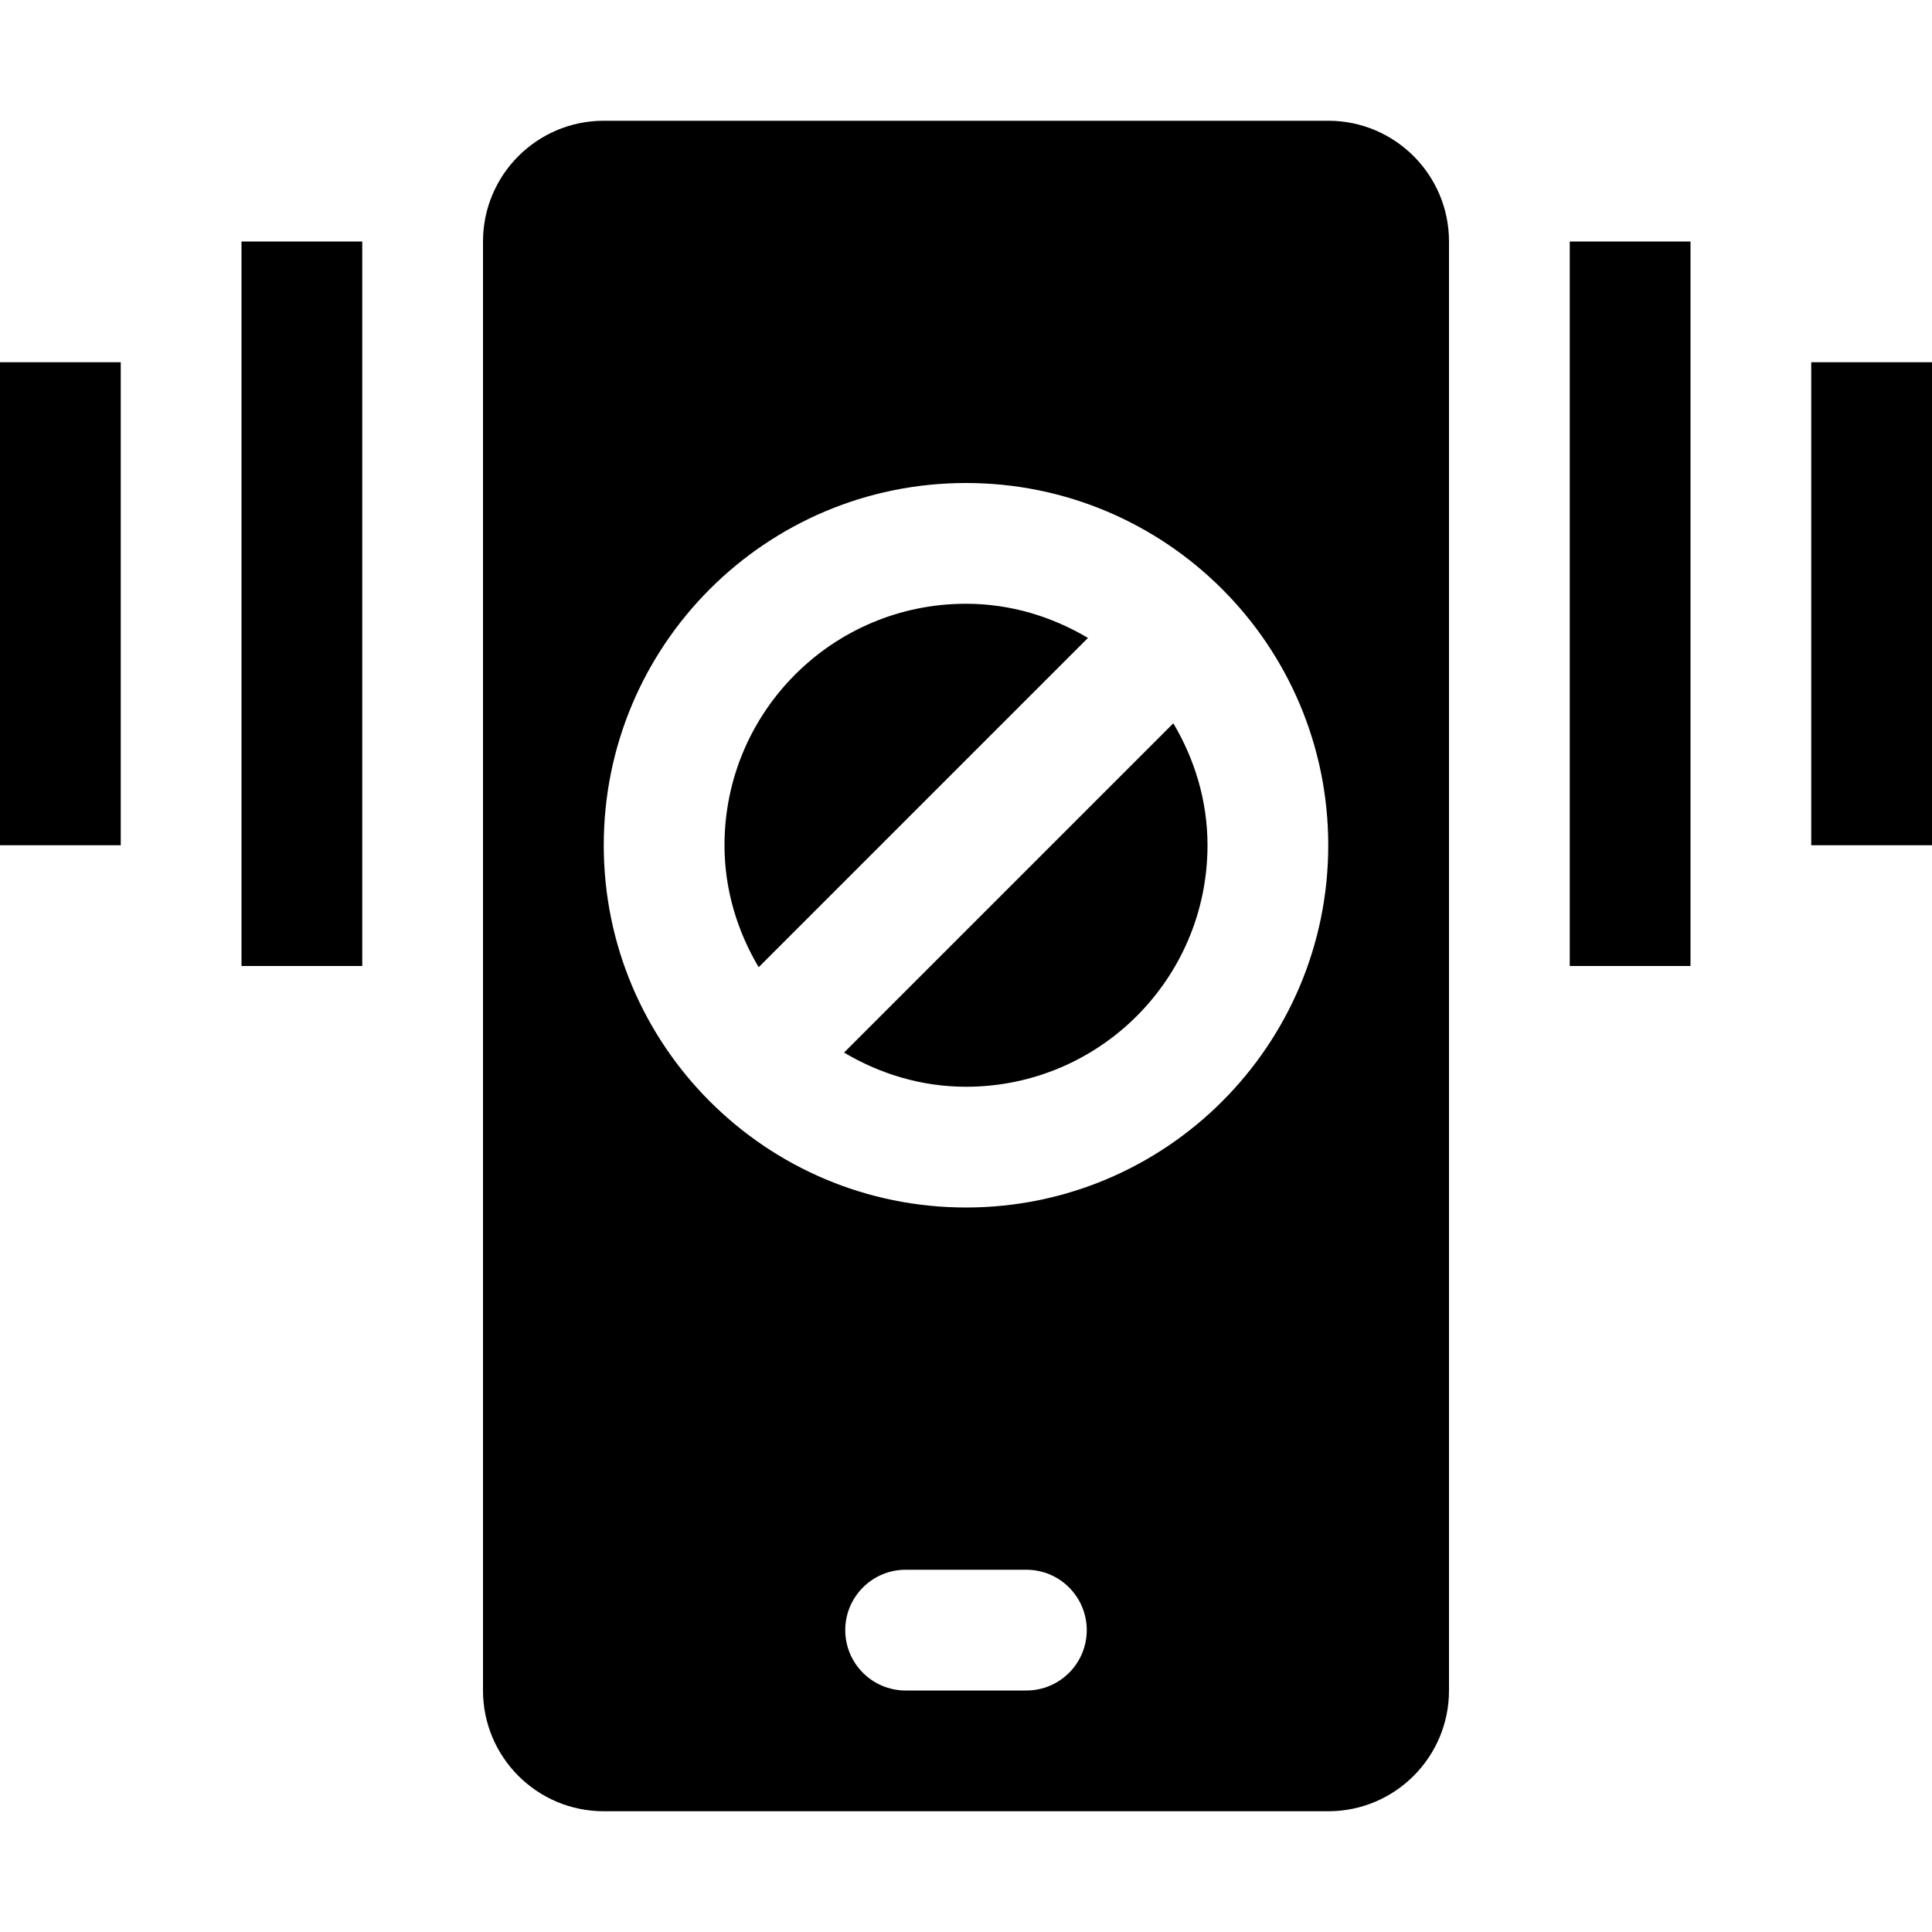 <svg xmlns="http://www.w3.org/2000/svg" xmlns:xlink="http://www.w3.org/1999/xlink" preserveAspectRatio="xMidYMid" width="16" height="16" viewBox="0 0 16 16">
  <defs>
    <style>
      .cls-1 {
        fill: #2e3f58;
        fill-rule: evenodd;
      }
    </style>
  </defs>
  <path d="M15.000,6.000 L15.000,2.000 L16.000,2.000 L16.000,6.000 L15.000,6.000 ZM13.000,1.000 L14.000,1.000 L14.000,7.000 L13.000,7.000 L13.000,1.000 ZM11.000,14.000 L5.000,14.000 C4.448,14.000 4.000,13.552 4.000,13.000 L4.000,1.000 C4.000,0.448 4.448,-0.000 5.000,-0.000 L11.000,-0.000 C11.552,-0.000 12.000,0.448 12.000,1.000 L12.000,13.000 C12.000,13.552 11.552,14.000 11.000,14.000 ZM7.500,13.000 L8.500,13.000 C8.776,13.000 9.000,12.776 9.000,12.500 C9.000,12.224 8.776,12.000 8.500,12.000 L7.500,12.000 C7.224,12.000 7.000,12.224 7.000,12.500 C7.000,12.776 7.224,13.000 7.500,13.000 ZM8.000,3.000 C6.343,3.000 5.000,4.343 5.000,6.000 C5.000,7.657 6.343,9.000 8.000,9.000 C9.657,9.000 11.000,7.657 11.000,6.000 C11.000,4.343 9.657,3.000 8.000,3.000 ZM8.000,8.000 C7.630,8.000 7.287,7.893 6.990,7.717 L9.717,4.990 C9.893,5.287 10.000,5.630 10.000,6.000 C10.000,7.105 9.105,8.000 8.000,8.000 ZM6.000,6.000 C6.000,4.895 6.895,4.000 8.000,4.000 C8.370,4.000 8.713,4.107 9.010,4.283 L6.283,7.010 C6.107,6.713 6.000,6.370 6.000,6.000 ZM2.000,1.000 L3.000,1.000 L3.000,7.000 L2.000,7.000 L2.000,1.000 ZM-0.000,2.000 L1.000,2.000 L1.000,6.000 L-0.000,6.000 L-0.000,2.000 Z" transform="translate(0 1)" />
</svg>
